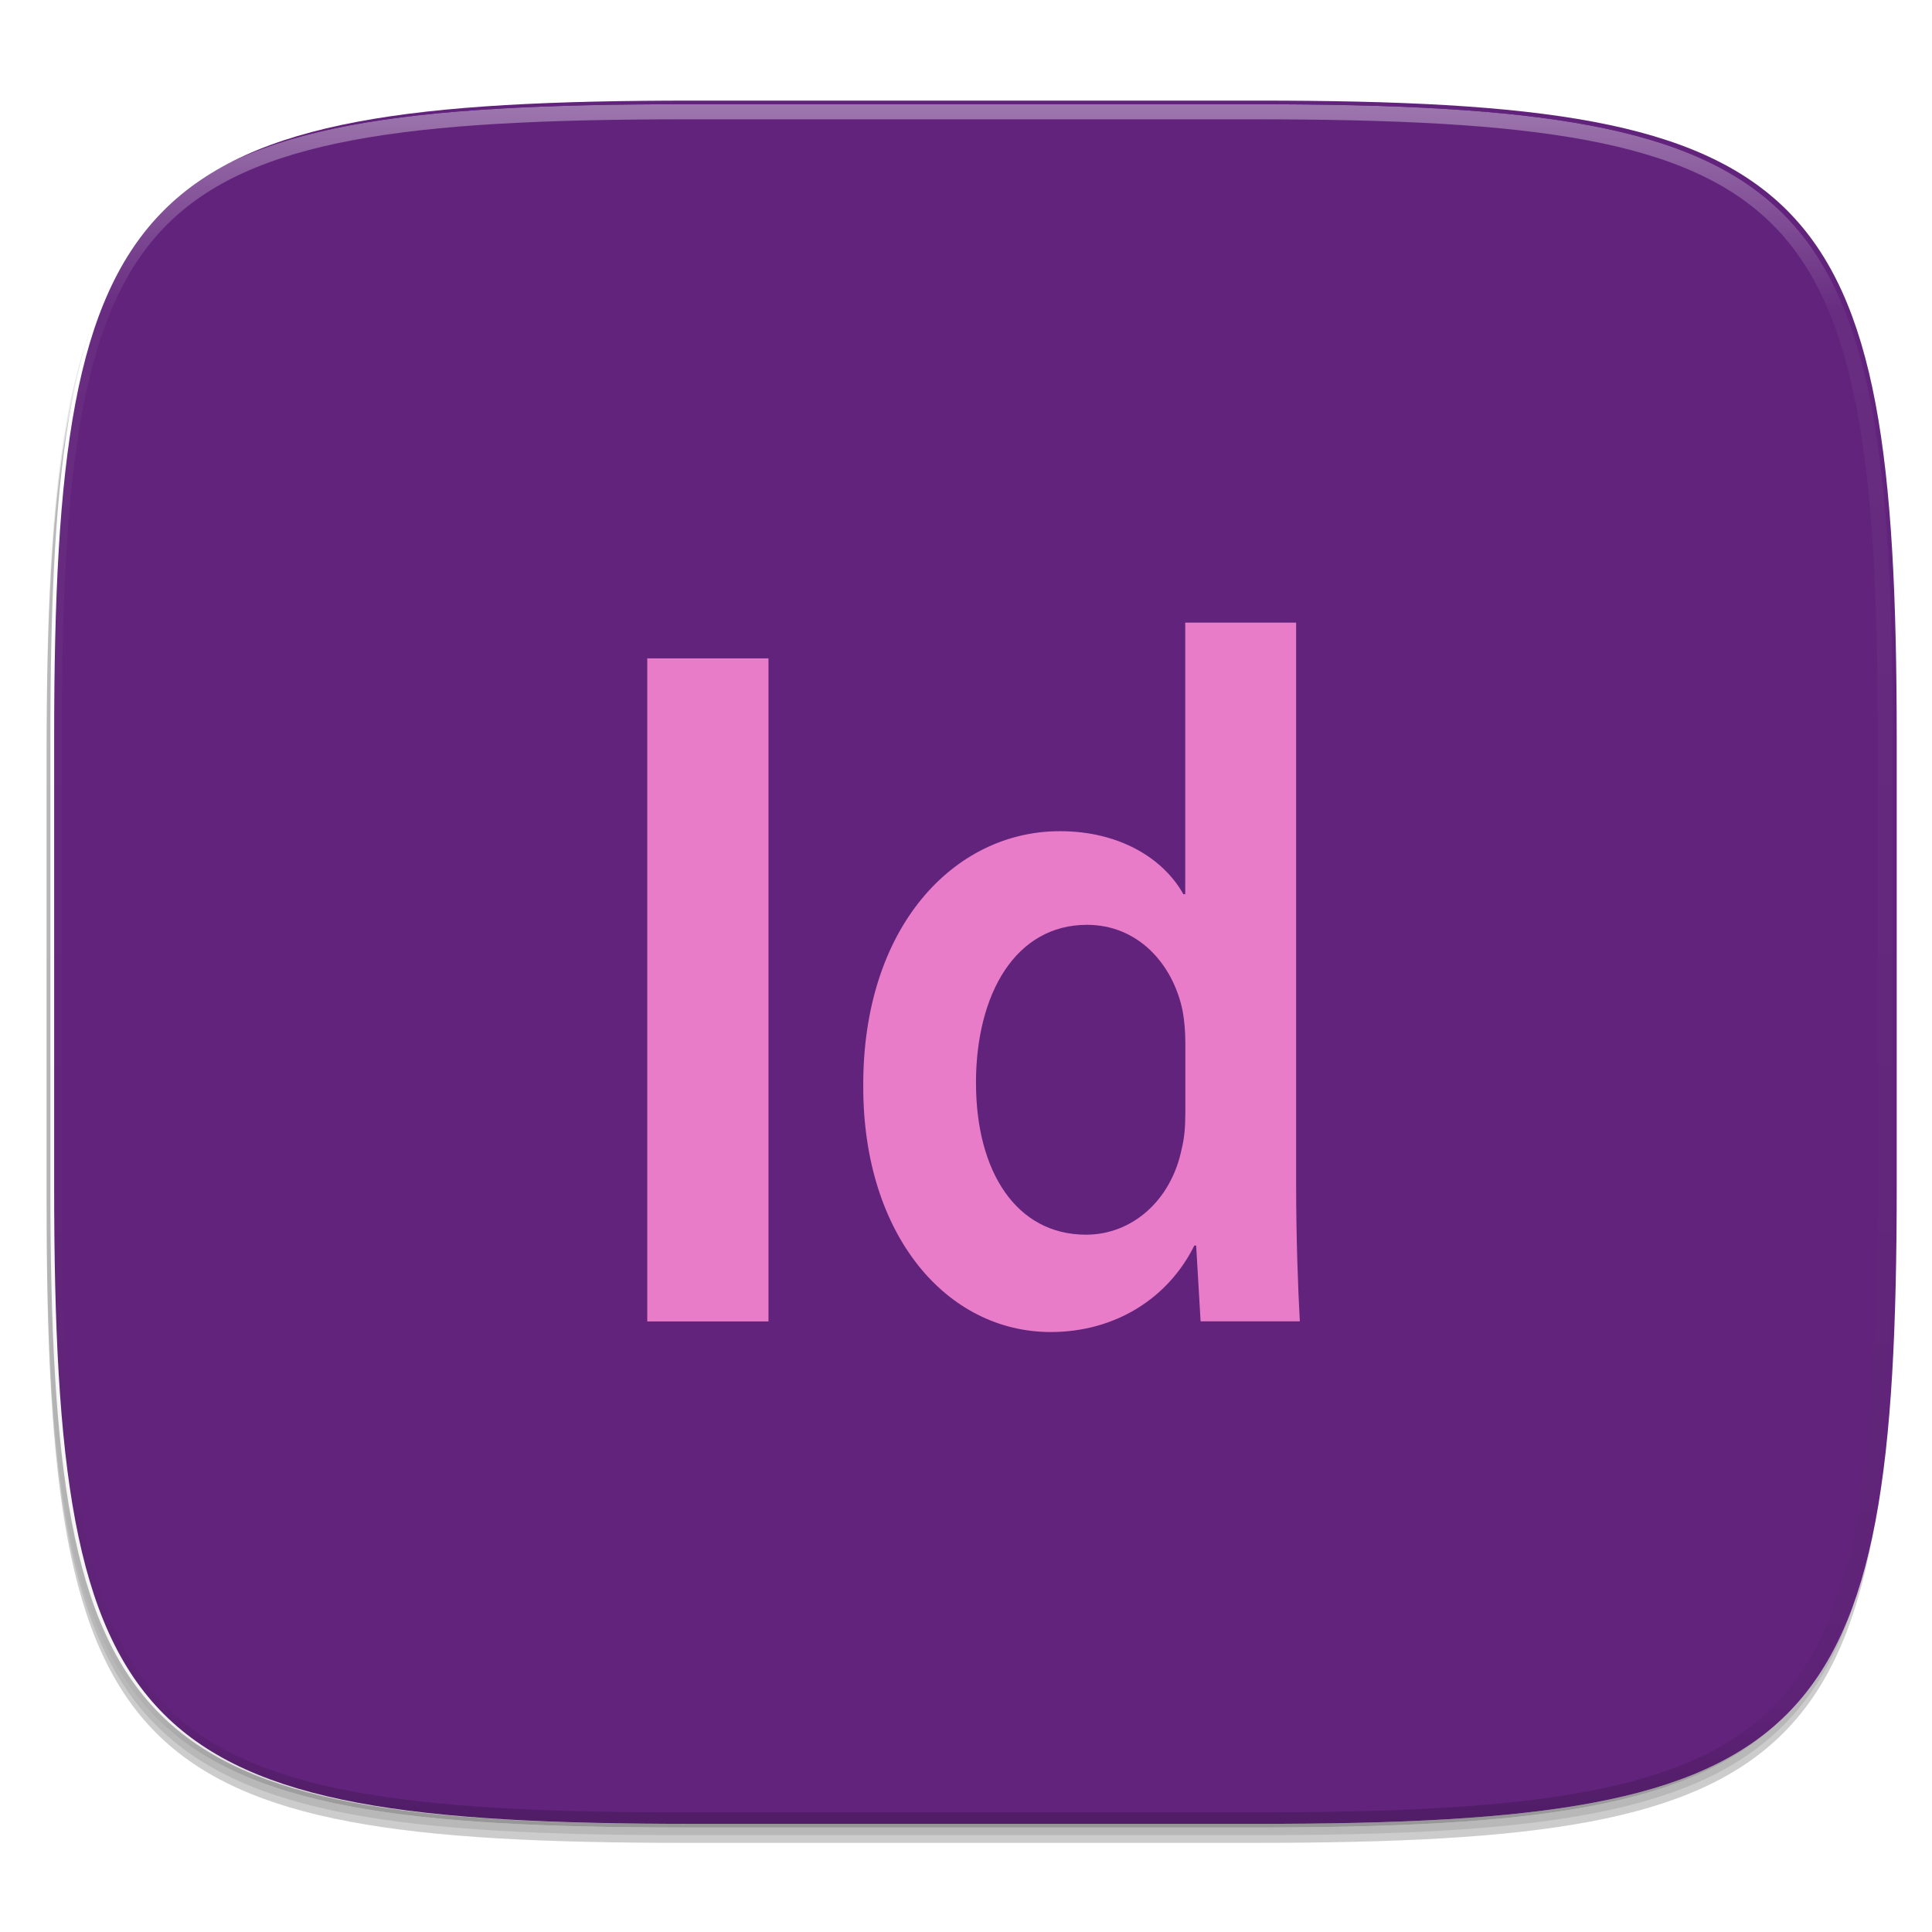 <?xml version="1.0" standalone="no"?><!-- Generator: Gravit.io --><svg xmlns="http://www.w3.org/2000/svg" xmlns:xlink="http://www.w3.org/1999/xlink" style="isolation:isolate" viewBox="0 0 256 256" width="256" height="256"><defs><clipPath id="_clipPath_J1bwPP1yWLk9NOlXVAXt82WpluOhC3kh"><rect width="256" height="256"/></clipPath></defs><g clip-path="url(#_clipPath_J1bwPP1yWLk9NOlXVAXt82WpluOhC3kh)"><rect width="256" height="256" style="fill:rgba(0,0,0,0)"/><g id="icon"><g id="drop shadow"><defs><filter id="P6CBHnkxMYyGlH1U5TG8RDJZmqYf4G5g" x="-200%" y="-200%" width="400%" height="400%"><feGaussianBlur xmlns="http://www.w3.org/2000/svg" stdDeviation="2.32"/></filter></defs><g opacity="0.2" filter="url(#P6CBHnkxMYyGlH1U5TG8RDJZmqYf4G5g)"><path d=" M 166.185 15.849 C 240.241 15.849 250.825 26.407 250.825 100.394 L 250.825 159.645 C 250.825 233.632 240.241 244.189 166.185 244.189 L 90.815 244.189 C 16.759 244.189 6.175 233.632 6.175 159.645 L 6.175 100.394 C 6.175 26.407 16.759 15.849 90.815 15.849 L 166.185 15.849 Z " fill="rgb(0,0,0)"/></g><defs><filter id="3dDT92DnlBspkkOk4L3OedM20saRAKcx" x="-200%" y="-200%" width="400%" height="400%"><feGaussianBlur xmlns="http://www.w3.org/2000/svg" stdDeviation="1.16"/></filter></defs><g opacity="0.1" filter="url(#3dDT92DnlBspkkOk4L3OedM20saRAKcx)"><path d=" M 166.185 14.83 C 240.241 14.83 250.825 25.387 250.825 99.374 L 250.825 158.626 C 250.825 232.612 240.241 243.17 166.185 243.17 L 90.815 243.17 C 16.759 243.17 6.175 232.612 6.175 158.626 L 6.175 99.374 C 6.175 25.387 16.759 14.83 90.815 14.83 L 166.185 14.83 Z " fill="rgb(0,0,0)"/></g></g><path d=" M 166.685 13.33 C 240.741 13.33 251.325 23.887 251.325 97.874 L 251.325 157.126 C 251.325 231.112 240.741 241.67 166.685 241.67 L 91.315 241.67 C 17.259 241.67 6.675 231.112 6.675 157.126 L 6.675 97.874 C 6.675 23.887 17.259 13.33 91.315 13.33 L 166.685 13.33 Z " fill="rgb(255,255,255)"/><clipPath id="_clipPath_UK4ySQX94A9K8Ct8tWdZA7LjaIRbFuVo"><path d=" M 166.685 13.33 C 240.741 13.33 251.325 23.887 251.325 97.874 L 251.325 157.126 C 251.325 231.112 240.741 241.67 166.685 241.67 L 91.315 241.67 C 17.259 241.67 6.675 231.112 6.675 157.126 L 6.675 97.874 C 6.675 23.887 17.259 13.33 91.315 13.33 L 166.685 13.33 Z " fill="rgb(255,255,255)"/></clipPath><g clip-path="url(#_clipPath_UK4ySQX94A9K8Ct8tWdZA7LjaIRbFuVo)"><path d=" M 167.185 13.33 C 241.241 13.33 251.825 23.887 251.825 97.874 L 251.825 157.126 C 251.825 231.112 241.241 241.67 167.185 241.67 L 91.815 241.67 C 17.759 241.67 7.175 231.112 7.175 157.126 L 7.175 97.874 C 7.175 23.887 17.759 13.33 91.815 13.33 L 167.185 13.33 Z " fill="rgb(98,35,124)"/><g id="Id" filter="url(#vk3nDyD7GqczB9brlOisblg91HysO0sj)"><path d=" M 85.766 173.096 L 101.828 173.096 L 101.828 85.238 L 85.766 85.238" fill="rgb(233,124,200)"/><path d=" M 157.05 80.5 L 157.05 116.483 L 156.805 116.483 C 154.186 111.808 148.433 108.136 140.43 108.136 C 126.456 108.136 114.261 120.795 114.386 142.039 C 114.386 161.597 125.378 174.5 139.233 174.5 C 147.725 174.5 154.775 170.069 158.253 163.045 L 158.497 163.045 L 159.086 173.084 L 172.234 173.084 C 171.989 168.772 171.745 161.747 171.745 155.211 L 171.745 80.5 M 129.32 141.525 C 129.32 129.649 134.584 120.544 144.034 120.544 C 150.714 120.544 155.37 125.614 156.692 131.88 C 156.937 133.178 157.062 134.744 157.062 136.041 L 157.062 145.567 C 157.062 147.278 156.937 148.825 156.573 150.267 C 155.151 157.173 149.912 161.603 143.915 161.603 C 134.59 161.603 129.326 153.131 129.326 141.531" fill="rgb(233,124,200)"/></g><defs><filter id="vk3nDyD7GqczB9brlOisblg91HysO0sj" x="-200%" y="-200%" width="400%" height="400%"><feOffset xmlns="http://www.w3.org/2000/svg" in="SourceAlpha" result="offOut" dx="0" dy="2"/><feGaussianBlur xmlns="http://www.w3.org/2000/svg" in="offOut" result="blurOut" stdDeviation="5"/><feComponentTransfer xmlns="http://www.w3.org/2000/svg" in="blurOut" result="opacOut"><feFuncA xmlns="http://www.w3.org/2000/svg" type="table" tableValues="0 0.5"/></feComponentTransfer><feBlend xmlns="http://www.w3.org/2000/svg" in="SourceGraphic" in2="opacOut" mode="normal"/></filter></defs></g><g id="highlight"><clipPath id="_clipPath_xpcS8848cW3SVYFItOiFMA84d6e3Ud4l"><path d=" M 166.185 13.811 C 240.241 13.811 250.825 24.368 250.825 98.355 L 250.825 157.606 C 250.825 231.593 240.241 242.151 166.185 242.151 L 90.815 242.151 C 16.759 242.151 6.175 231.593 6.175 157.606 L 6.175 98.355 C 6.175 24.368 16.759 13.811 90.815 13.811 L 166.185 13.811 Z " fill="rgb(255,255,255)"/></clipPath><g clip-path="url(#_clipPath_xpcS8848cW3SVYFItOiFMA84d6e3Ud4l)"><g opacity="0.4"><linearGradient id="_lgradient_97" x1="51.667%" y1="0%" x2="51.667%" y2="100%"><stop offset="0%" stop-opacity="1" style="stop-color:rgb(255,255,255)"/><stop offset="12.5%" stop-opacity="0.098" style="stop-color:rgb(255,255,255)"/><stop offset="92.5%" stop-opacity="0.098" style="stop-color:rgb(0,0,0)"/><stop offset="100%" stop-opacity="0.498" style="stop-color:rgb(0,0,0)"/></linearGradient><path d=" M 166.185 13.811 C 240.241 13.811 250.825 24.368 250.825 98.355 L 250.825 157.606 C 250.825 231.593 240.241 242.151 166.185 242.151 L 90.815 242.151 C 16.759 242.151 6.175 231.593 6.175 157.606 L 6.175 98.355 C 6.175 24.368 16.759 13.811 90.815 13.811 L 166.185 13.811 Z " fill="none" vector-effect="non-scaling-stroke" stroke-width="4" stroke="url(#_lgradient_97)" stroke-linejoin="round" stroke-linecap="round" stroke-miterlimit="4"/></g></g></g></g></g></svg>
